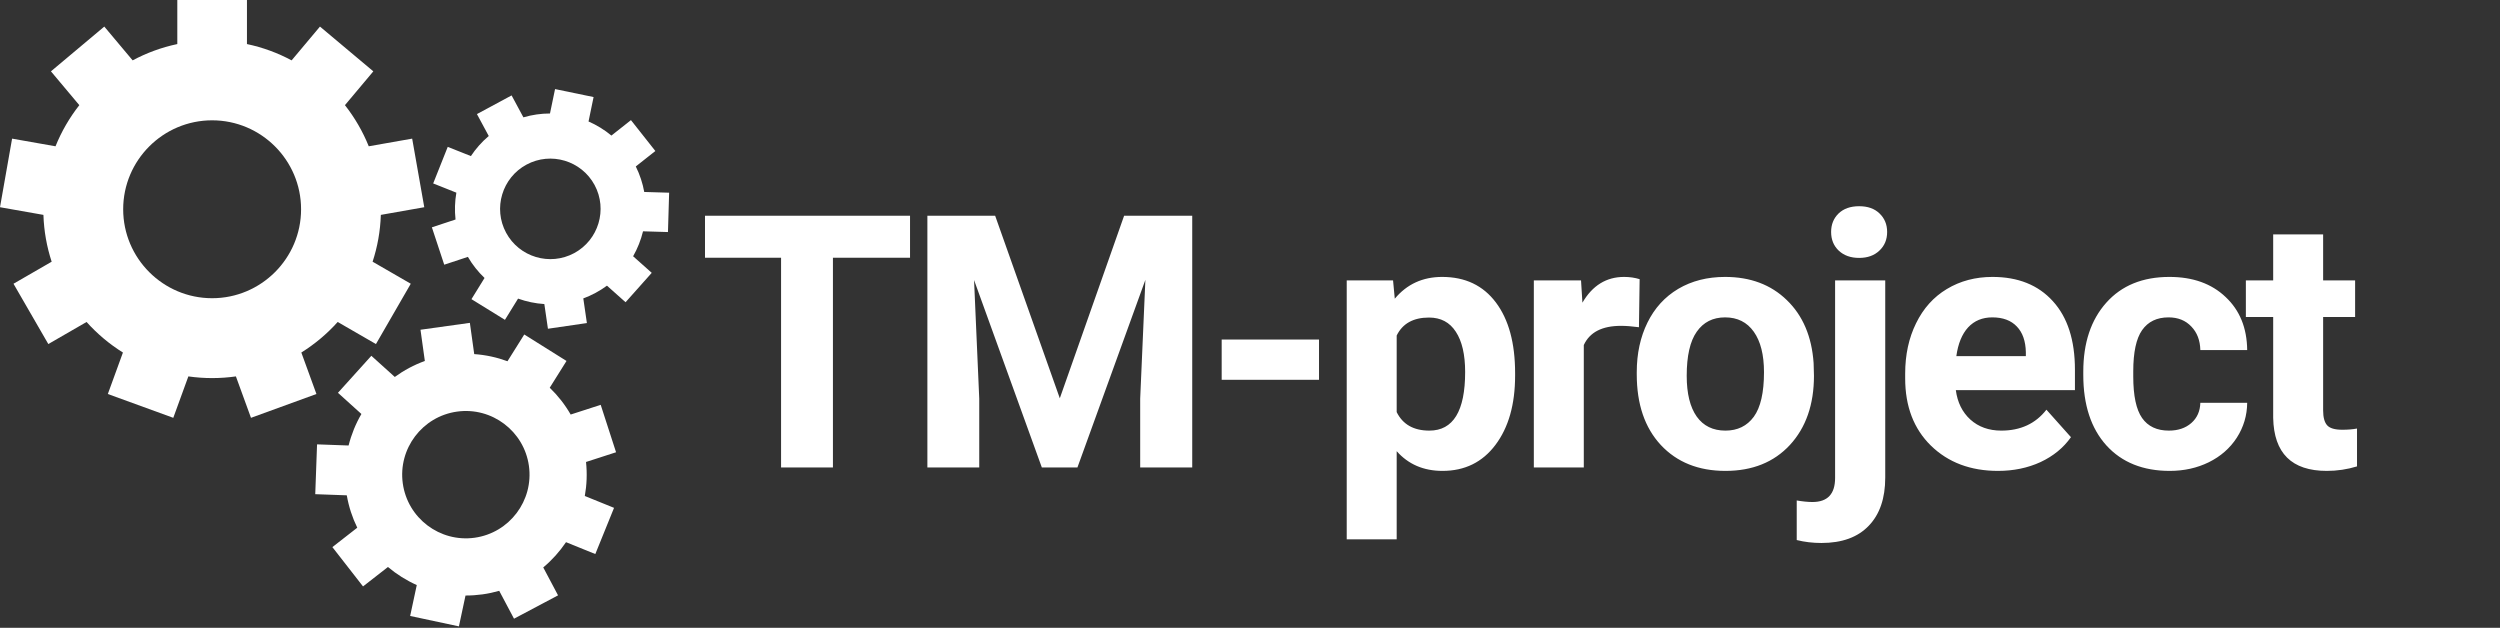 <svg width="1565" height="393" viewBox="0 0 1565 393" fill="none" xmlns="http://www.w3.org/2000/svg">
<rect x="0" y="0" width="1565" height="393" fill="#333333" stroke="none"/>
<path d="M188.634 220.681C197.096 215.394 204.76 208.946 211.401 201.554L235.343 215.38L257.143 177.62L233.249 163.824C236.287 154.549 238.074 144.711 238.409 134.513L265.592 129.72L258.018 86.782L230.84 91.575C227.084 82.266 222.045 73.61 215.934 65.831L233.7 44.661L200.3 16.637L182.549 37.789C173.879 33.143 164.49 29.67 154.595 27.586V0H110.995V27.586C101.099 29.67 91.71 33.143 83.039 37.789L65.289 16.637L31.889 44.662L49.653 65.832C43.543 73.611 38.504 82.268 34.748 91.576L7.57 86.783L0 129.721L27.179 134.514C27.514 144.713 29.302 154.549 32.34 163.827L8.444 177.622L30.245 215.381L54.188 201.559C60.827 208.948 68.491 215.397 76.954 220.684L67.503 246.647L108.475 261.557L117.913 235.629C122.777 236.317 127.744 236.682 132.795 236.682C137.846 236.682 142.814 236.319 147.678 235.629L157.115 261.559L198.085 246.645L188.634 220.681ZM132.793 186.68C102.091 186.68 77.113 161.703 77.113 131C77.113 100.299 102.091 75.32 132.793 75.32C163.495 75.32 188.473 100.299 188.473 131C188.473 161.703 163.496 186.68 132.793 186.68Z" fill="url(#paint0_linear)"/>
<path d="M376.041 253.422L357.246 259.502C353.662 253.273 349.232 247.633 344.131 242.723L354.635 225.959L328.188 209.389L317.69 226.139C311.086 223.701 304.088 222.166 296.864 221.668L294.139 202.109L263.227 206.418L265.952 225.977C259.143 228.43 252.827 231.824 247.14 235.973L232.468 222.729L211.556 245.897L226.24 259.156C222.678 265.274 219.963 271.908 218.22 278.882L198.476 278.168L197.347 309.356L217.09 310.072C218.336 317.27 220.576 324.063 223.648 330.343L208.07 342.486L227.255 367.101L242.864 354.937C248.302 359.519 254.375 363.333 260.895 366.248L256.757 385.592L287.279 392.112L291.412 372.798C294.928 372.808 298.484 372.569 302.064 372.071C305.646 371.573 309.134 370.821 312.511 369.856L321.767 387.307L349.341 372.684L340.075 355.213C345.555 350.627 350.346 345.295 354.327 339.401L372.665 346.837L384.392 317.913L366.089 310.491C367.323 303.616 367.618 296.464 366.853 289.198L385.652 283.114L376.041 253.422ZM297.129 336.621C275.358 339.652 255.18 324.412 252.149 302.644C249.112 280.875 264.356 260.695 286.126 257.665C307.894 254.629 328.067 269.872 331.106 291.643C334.135 313.41 318.896 333.584 297.129 336.621Z" fill="url(#paint1_linear)"/>
<path d="M418.146 145.262L418.878 120.633L403.292 120.17C402.315 114.742 400.569 109.367 398.007 104.199L410.247 94.529L394.976 75.199L382.738 84.865C378.373 81.238 373.545 78.281 368.42 76.049L371.584 60.758L347.461 55.762L344.291 71.043C338.732 71.051 333.135 71.84 327.65 73.455L320.259 59.728L298.564 71.412L305.955 85.141C301.592 88.827 297.848 93.075 294.779 97.707L280.283 91.937L271.172 114.83L285.68 120.609C284.725 126.117 284.539 131.767 285.166 137.408L270.357 142.306L278.089 165.701L292.898 160.805C295.798 165.791 299.324 170.201 303.324 174.006L295.133 187.274L316.096 200.22L324.305 186.928C329.59 188.824 335.133 189.979 340.758 190.342L343.01 205.795L367.393 202.234L365.147 186.8C367.749 185.843 370.317 184.691 372.831 183.337C375.347 181.985 377.722 180.47 379.954 178.827L391.602 189.198L407.989 170.8L396.333 160.417C399.128 155.517 401.208 150.253 402.536 144.798L418.146 145.262ZM359.436 158.459C344.155 166.686 325.032 160.951 316.809 145.676C308.579 130.399 314.315 111.272 329.596 103.049C344.869 94.82 363.991 100.559 372.221 115.836C380.443 131.114 374.711 150.231 359.436 158.459Z" fill="url(#paint2_linear)"/>
<path d="M569.681 161.341H521.414V292.615H488.947V161.341H441.329V135.042H569.681V161.341ZM622.962 135.042L663.437 249.326L703.696 135.042H746.336V292.615H713.761V249.542L717.007 175.193L674.476 292.615H652.182L609.758 175.301L613.005 249.542V292.615H580.538V135.042H622.962ZM825.698 237.746H764.768V212.53H825.698V237.746ZM948.457 235.149C948.457 253.186 944.345 267.652 936.12 278.546C927.967 289.368 916.928 294.779 903.004 294.779C891.171 294.779 881.612 290.667 874.325 282.442V337.636H843.048V175.518H872.052L873.134 186.989C880.71 177.899 890.594 173.353 902.787 173.353C917.217 173.353 928.436 178.692 936.445 189.37C944.453 200.048 948.457 214.767 948.457 233.525V235.149ZM917.181 232.876C917.181 221.981 915.233 213.576 911.337 207.66C907.513 201.744 901.921 198.786 894.562 198.786C884.75 198.786 878.004 202.537 874.325 210.041V257.984C878.148 265.704 884.967 269.564 894.779 269.564C909.713 269.564 917.181 257.334 917.181 232.876ZM1025.98 204.846C1021.72 204.269 1017.97 203.98 1014.72 203.98C1002.89 203.98 995.136 207.985 991.456 215.993V292.615H960.18V175.518H989.725L990.591 189.479C996.868 178.728 1005.56 173.353 1016.67 173.353C1020.14 173.353 1023.38 173.822 1026.41 174.76L1025.98 204.846ZM1024.61 232.984C1024.61 221.368 1026.84 211.015 1031.32 201.924C1035.79 192.833 1042.21 185.799 1050.58 180.821C1059.02 175.842 1068.8 173.353 1079.91 173.353C1095.71 173.353 1108.59 178.187 1118.54 187.855C1128.57 197.523 1134.17 210.654 1135.32 227.248L1135.54 235.257C1135.54 253.222 1130.52 267.652 1120.49 278.546C1110.46 289.368 1097.01 294.779 1080.13 294.779C1063.24 294.779 1049.75 289.368 1039.65 278.546C1029.62 267.724 1024.61 253.005 1024.61 234.391V232.984ZM1055.88 235.257C1055.88 246.368 1057.98 254.881 1062.16 260.797C1066.35 266.641 1072.33 269.564 1080.13 269.564C1087.7 269.564 1093.62 266.678 1097.87 260.906C1102.13 255.062 1104.26 245.754 1104.26 232.984C1104.26 222.09 1102.13 213.648 1097.87 207.66C1093.62 201.672 1087.63 198.677 1079.91 198.677C1072.26 198.677 1066.35 201.672 1062.16 207.66C1057.98 213.576 1055.88 222.775 1055.88 235.257ZM1180.16 175.518V299C1180.16 311.915 1176.73 321.943 1169.88 329.086C1163.02 336.301 1153.14 339.908 1140.22 339.908C1134.81 339.908 1129.65 339.295 1124.75 338.069V313.286C1128.5 313.935 1131.78 314.26 1134.6 314.26C1144.05 314.26 1148.77 309.245 1148.77 299.217V175.518H1180.16ZM1146.28 145.215C1146.28 140.526 1147.84 136.666 1150.94 133.635C1154.11 130.605 1158.41 129.09 1163.82 129.09C1169.23 129.09 1173.48 130.605 1176.59 133.635C1179.76 136.666 1181.35 140.526 1181.35 145.215C1181.35 149.977 1179.73 153.873 1176.48 156.903C1173.3 159.934 1169.08 161.449 1163.82 161.449C1158.55 161.449 1154.29 159.934 1151.05 156.903C1147.87 153.873 1146.28 149.977 1146.28 145.215ZM1250.75 294.779C1233.58 294.779 1219.59 289.513 1208.76 278.979C1198.01 268.445 1192.64 254.412 1192.64 236.88V233.85C1192.64 222.09 1194.91 211.592 1199.46 202.357C1204 193.05 1210.42 185.907 1218.72 180.929C1227.09 175.879 1236.61 173.353 1247.29 173.353C1263.31 173.353 1275.9 178.404 1285.06 188.505C1294.3 198.605 1298.91 212.927 1298.91 231.469V244.239H1224.35C1225.36 251.887 1228.39 258.02 1233.44 262.637C1238.56 267.255 1245.02 269.564 1252.81 269.564C1264.86 269.564 1274.27 265.199 1281.06 256.469L1296.42 273.676C1291.73 280.314 1285.39 285.508 1277.38 289.26C1269.37 292.94 1260.49 294.779 1250.75 294.779ZM1247.18 198.677C1240.98 198.677 1235.93 200.77 1232.03 204.954C1228.21 209.139 1225.75 215.127 1224.67 222.919H1268.18V220.43C1268.03 213.504 1266.16 208.165 1262.55 204.413C1258.94 200.589 1253.82 198.677 1247.18 198.677ZM1357.71 269.564C1363.49 269.564 1368.17 267.976 1371.78 264.802C1375.39 261.627 1377.27 257.406 1377.41 252.14H1406.74C1406.67 260.076 1404.5 267.363 1400.24 274.001C1395.99 280.566 1390.14 285.689 1382.71 289.368C1375.35 292.976 1367.2 294.779 1358.25 294.779C1341.52 294.779 1328.31 289.477 1318.64 278.871C1308.98 268.193 1304.14 253.474 1304.14 234.716V232.659C1304.14 214.622 1308.94 200.229 1318.54 189.479C1328.13 178.728 1341.3 173.353 1358.04 173.353C1372.68 173.353 1384.41 177.538 1393.21 185.907C1402.08 194.204 1406.59 205.279 1406.74 219.132H1377.41C1377.27 213.071 1375.39 208.165 1371.78 204.413C1368.17 200.589 1363.41 198.677 1357.5 198.677C1350.21 198.677 1344.69 201.347 1340.94 206.686C1337.26 211.953 1335.42 220.539 1335.42 232.443V235.69C1335.42 247.739 1337.26 256.396 1340.94 261.663C1344.62 266.93 1350.21 269.564 1357.71 269.564ZM1454.28 146.73V175.518H1474.3V198.461H1454.28V256.901C1454.28 261.23 1455.11 264.333 1456.77 266.209C1458.43 268.084 1461.61 269.022 1466.3 269.022C1469.76 269.022 1472.82 268.77 1475.49 268.265V291.966C1469.36 293.842 1463.05 294.779 1456.56 294.779C1434.62 294.779 1423.44 283.705 1423.01 261.555V198.461H1405.91V175.518H1423.01V146.73H1454.28Z" fill="url(#paint3_linear)"/>
<defs>
<linearGradient id="paint0_linear" x1="132.796" y1="0" x2="132.796" y2="261.559" gradientUnits="userSpaceOnUse">
<stop stop-color="white"/>
<stop offset="1" stop-color="white"/>
</linearGradient>
<linearGradient id="paint1_linear" x1="291.5" y1="202.109" x2="291.5" y2="392.112" gradientUnits="userSpaceOnUse">
<stop stop-color="white"/>
<stop offset="1" stop-color="white"/>
</linearGradient>
<linearGradient id="paint2_linear" x1="344.617" y1="55.762" x2="344.617" y2="205.795" gradientUnits="userSpaceOnUse">
<stop stop-color="white"/>
<stop offset="1" stop-color="white"/>
</linearGradient>
<linearGradient id="paint3_linear" x1="1224" y1="108.115" x2="637" y2="517.115" gradientUnits="userSpaceOnUse">
<stop stop-color="white"/>
<stop offset="1" stop-color="white"/>
</linearGradient>
</defs>
</svg>
